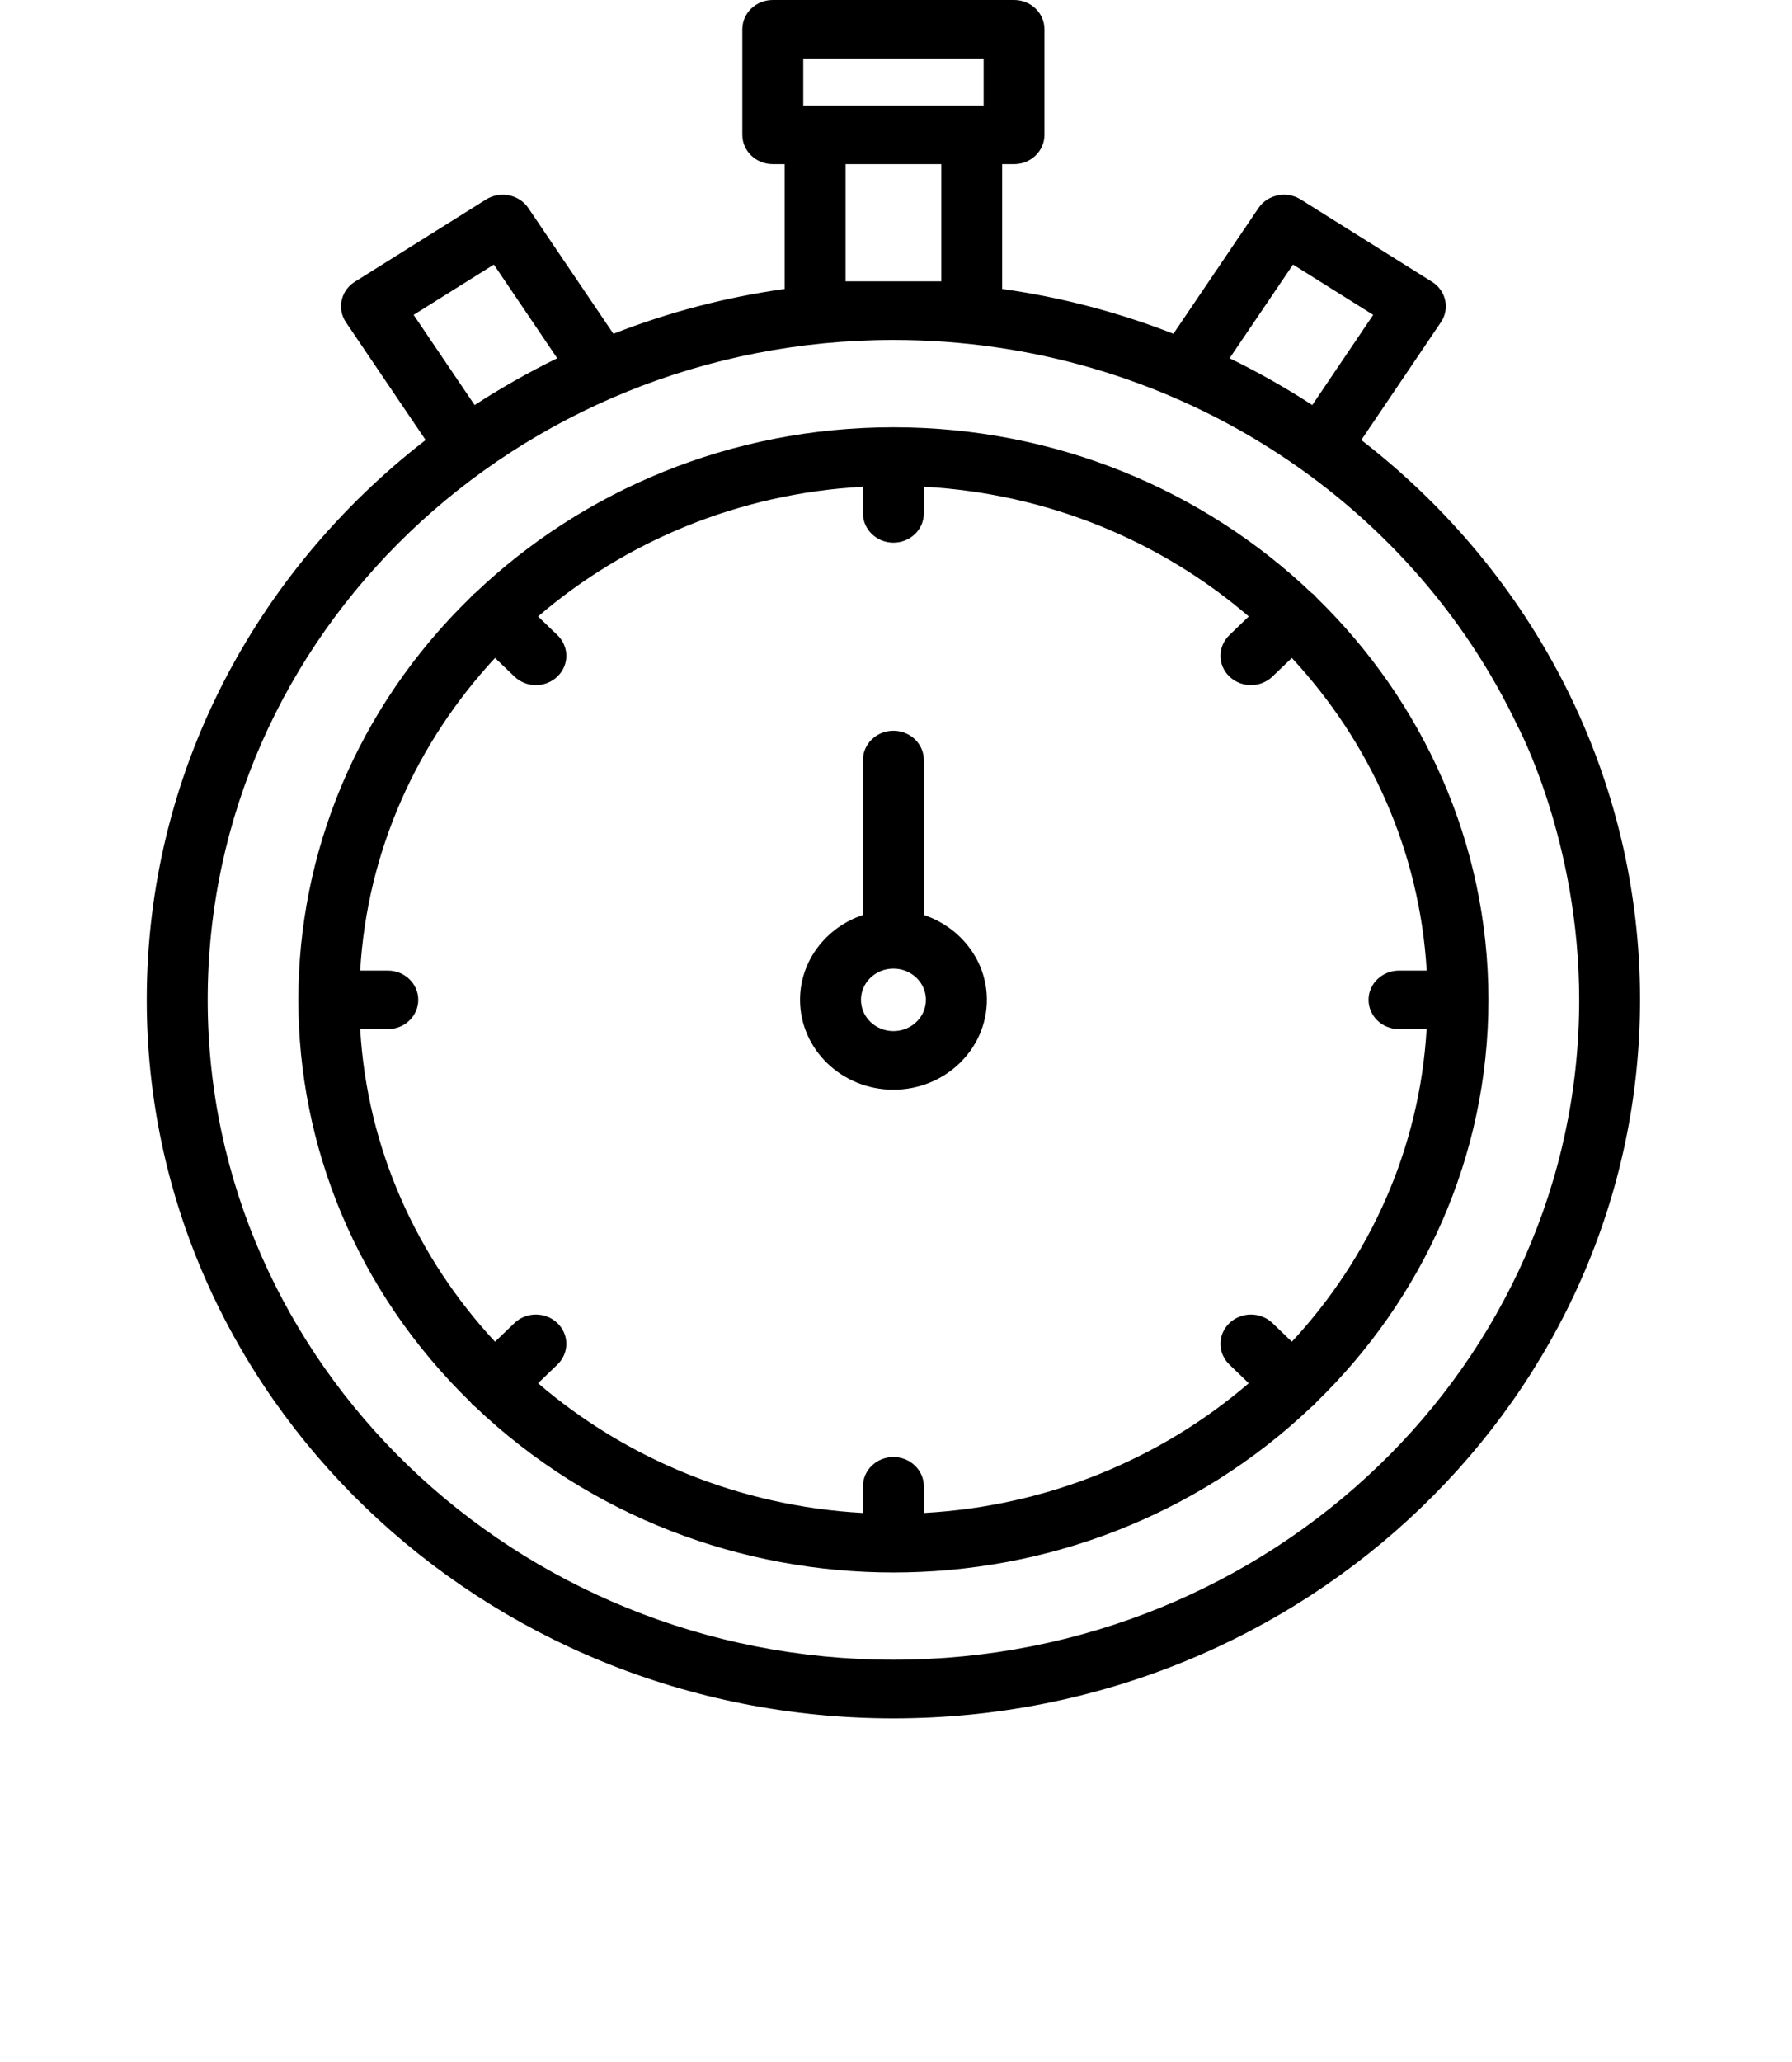 <svg width="20" height="23" viewBox="0 0 20 23" fill="none" xmlns="http://www.w3.org/2000/svg">
<path d="M15.193 4.908L16.081 3.595C16.184 3.444 16.139 3.241 15.982 3.143L14.517 2.225C14.359 2.126 14.148 2.17 14.046 2.32L13.096 3.723C12.48 3.482 11.841 3.315 11.185 3.223V1.831H11.317C11.505 1.831 11.657 1.684 11.657 1.504V0.327C11.657 0.146 11.505 0 11.317 0H8.625C8.437 0 8.285 0.146 8.285 0.327V1.504C8.285 1.684 8.437 1.831 8.625 1.831H8.757V3.223C8.101 3.315 7.462 3.482 6.846 3.723L5.896 2.32C5.794 2.17 5.583 2.126 5.425 2.225L3.96 3.143C3.803 3.241 3.759 3.444 3.861 3.595L4.75 4.908C2.854 6.375 1.638 8.625 1.638 11.152C1.638 15.571 5.376 19.167 9.971 19.167C14.566 19.167 18.304 15.571 18.304 11.152C18.305 8.675 17.13 6.406 15.193 4.908ZM14.431 2.951L15.326 3.512L14.646 4.518C14.356 4.329 14.03 4.145 13.723 3.996L14.431 2.951ZM8.965 0.654H10.978V1.177C10.22 1.177 9.658 1.177 8.965 1.177V0.654ZM10.506 1.831V3.138H9.437V1.831H10.506ZM4.616 3.512L5.512 2.951L6.219 3.996C5.895 4.154 5.564 4.344 5.297 4.518L4.616 3.512ZM9.971 18.513C5.751 18.513 2.318 15.211 2.318 11.152C2.318 7.071 5.762 3.792 9.971 3.792C13.064 3.792 15.733 5.561 16.937 8.098C16.937 8.098 17.625 9.376 17.625 11.152C17.625 15.211 14.191 18.513 9.971 18.513Z" fill="black"/>
<path d="M10.311 10.206V8.478C10.311 8.297 10.159 8.151 9.971 8.151C9.783 8.151 9.631 8.297 9.631 8.478V10.206C9.223 10.342 8.929 10.714 8.929 11.152C8.929 11.705 9.396 12.155 9.971 12.155C10.546 12.155 11.014 11.705 11.014 11.152C11.014 10.714 10.719 10.342 10.311 10.206ZM9.971 11.501C9.771 11.501 9.609 11.345 9.609 11.152C9.609 10.96 9.771 10.804 9.971 10.804C10.171 10.804 10.334 10.96 10.334 11.152C10.334 11.345 10.171 11.501 9.971 11.501Z" fill="black"/>
<path d="M14.69 6.663C14.682 6.654 14.676 6.645 14.667 6.636C14.659 6.628 14.649 6.622 14.639 6.615C13.439 5.472 11.789 4.766 9.971 4.766C8.153 4.766 6.503 5.472 5.303 6.615C5.293 6.622 5.284 6.628 5.275 6.636C5.266 6.645 5.26 6.654 5.252 6.663C2.69 9.153 2.688 13.149 5.252 15.641C5.26 15.65 5.266 15.66 5.275 15.669C5.284 15.677 5.294 15.684 5.303 15.691C7.892 18.154 12.046 18.158 14.639 15.691C14.649 15.684 14.659 15.677 14.667 15.669C14.676 15.66 14.683 15.65 14.691 15.641C15.877 14.488 16.611 12.903 16.612 11.155C16.612 11.155 16.613 11.153 16.613 11.153C16.613 11.152 16.612 11.151 16.612 11.15C16.611 9.402 15.877 7.817 14.69 6.663ZM15.614 11.479H15.922C15.844 12.814 15.289 14.028 14.418 14.966L14.202 14.758C14.069 14.631 13.854 14.631 13.721 14.758C13.588 14.886 13.588 15.093 13.721 15.221L13.937 15.429C12.962 16.266 11.699 16.8 10.311 16.876V16.579C10.311 16.399 10.159 16.252 9.971 16.252C9.783 16.252 9.631 16.399 9.631 16.579V16.876C8.243 16.8 6.981 16.266 6.005 15.429L6.221 15.221C6.354 15.093 6.354 14.886 6.221 14.758C6.089 14.631 5.873 14.631 5.741 14.758L5.525 14.966C4.654 14.028 4.098 12.814 4.02 11.479H4.328C4.516 11.479 4.668 11.333 4.668 11.152C4.668 10.972 4.516 10.826 4.328 10.826H4.02C4.098 9.491 4.654 8.277 5.525 7.339L5.741 7.546C5.873 7.674 6.089 7.674 6.221 7.546C6.354 7.419 6.354 7.212 6.221 7.084L6.005 6.876C6.981 6.039 8.243 5.505 9.631 5.429V5.726C9.631 5.906 9.784 6.053 9.971 6.053C10.159 6.053 10.311 5.906 10.311 5.726V5.429C11.699 5.505 12.962 6.039 13.937 6.876L13.721 7.084C13.588 7.212 13.588 7.419 13.721 7.546C13.854 7.674 14.069 7.674 14.202 7.546L14.418 7.339C15.289 8.277 15.844 9.491 15.923 10.826H15.614C15.427 10.826 15.274 10.972 15.274 11.152C15.274 11.333 15.426 11.479 15.614 11.479Z" fill="black"/>
</svg>
